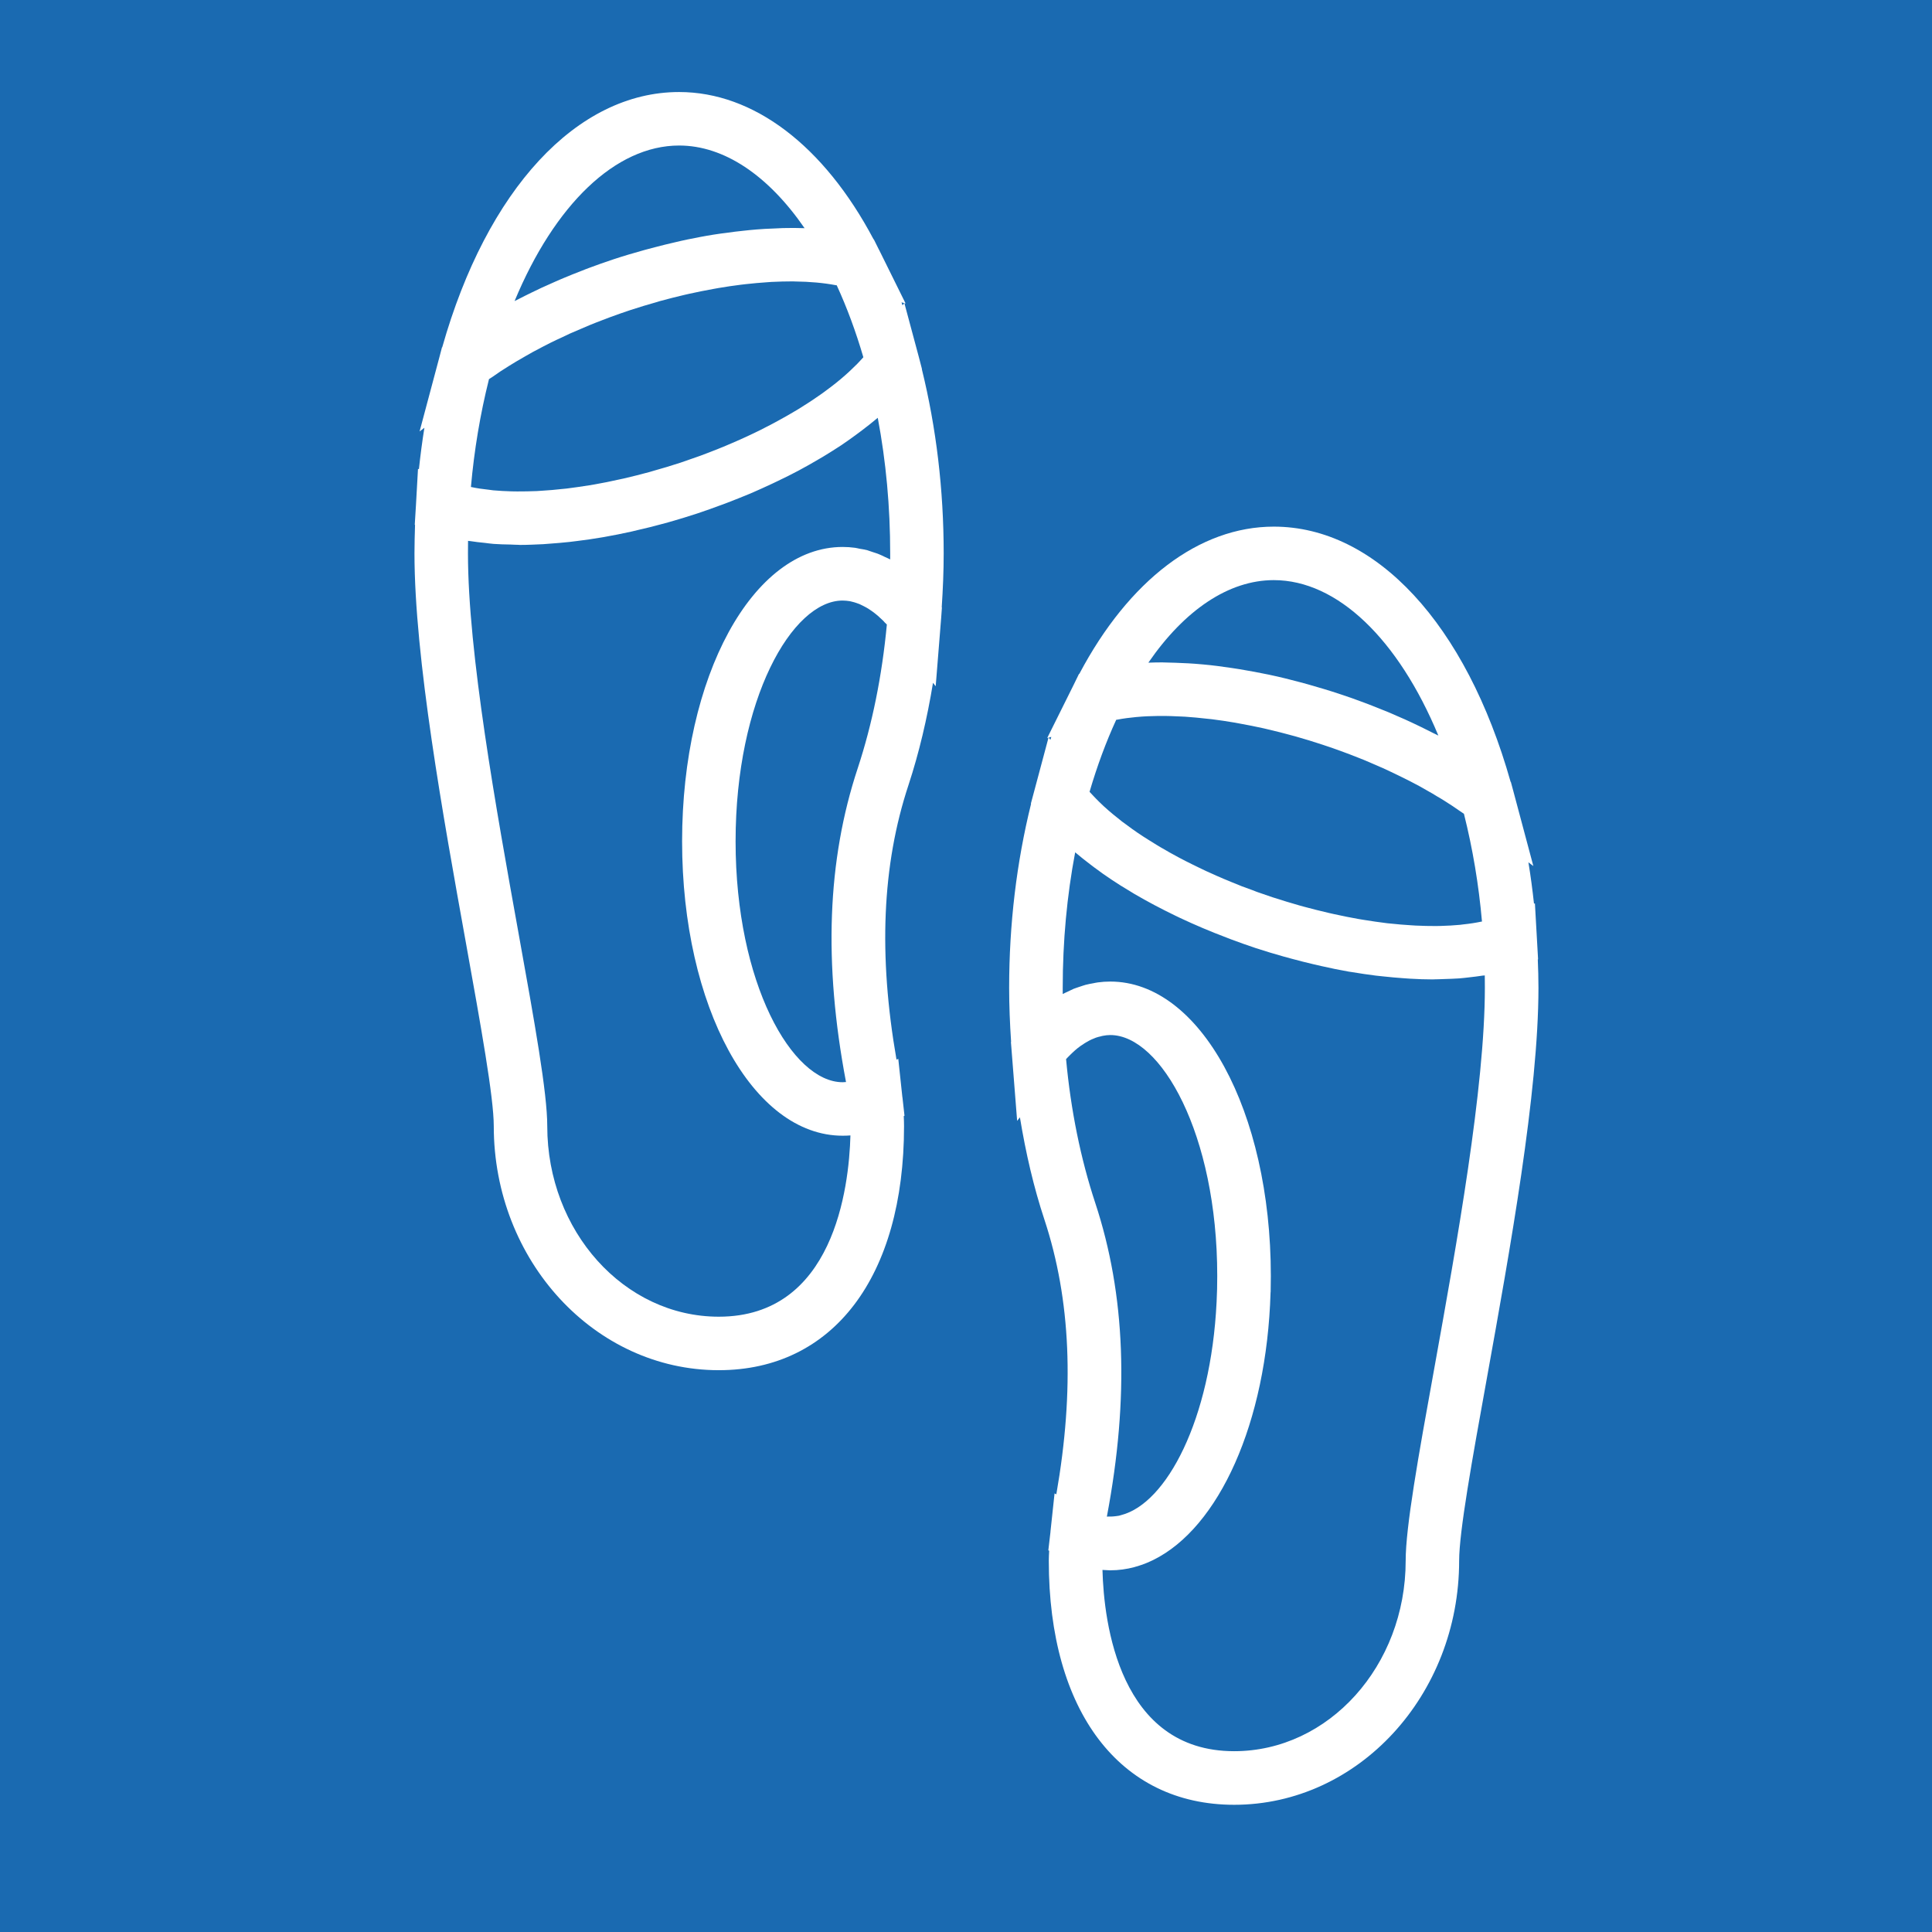 <svg xmlns="http://www.w3.org/2000/svg" xmlns:xlink="http://www.w3.org/1999/xlink" width="500" zoomAndPan="magnify" viewBox="0 0 375 375" height="500" preserveAspectRatio="xMidYMid meet" version="1.0"><defs><clipPath id="cb373cde86"><path d="M 80.449 17 L 184 17 L 184 266 L 80.449 266 Z M 80.449 17 " clip-rule="nonzero"/></clipPath><clipPath id="1470a44e06"><path d="M 195.805 102 L 298.613 102 L 298.613 350.309 L 195.805 350.309 Z M 195.805 102 " clip-rule="nonzero"/></clipPath></defs><rect x="-37.5" width="450" fill="#ffffff" y="-37.5" height="450" fill-opacity="1"/><rect x="-37.5" width="450" fill="#ffffff" y="-37.5" height="450" fill-opacity="1"/><rect x="-37.5" width="450" fill="#1a6ab1" y="-37.5" height="450" fill-opacity="1"/><g clip-path="url(#cb373cde86)"><path fill="#ffffff" d="M 175.184 59.266 C 175.113 59.066 175.059 58.871 174.984 58.688 L 175.508 58.832 Z M 172.785 108.582 C 172.445 108.402 172.121 108.273 171.777 108.113 C 171.398 107.934 171.039 107.734 170.641 107.59 C 170.246 107.41 169.812 107.301 169.398 107.156 C 169.039 107.031 168.695 106.906 168.336 106.797 C 167.848 106.672 167.344 106.582 166.84 106.508 C 166.551 106.453 166.262 106.363 165.973 106.328 C 165.164 106.219 164.367 106.164 163.559 106.164 C 146.074 106.164 132.395 131.273 132.395 163.305 C 132.395 195.352 146.074 220.441 163.559 220.441 C 164.062 220.441 164.566 220.422 165.07 220.387 C 164.785 230.605 161.809 255.57 139.516 255.57 C 121.148 255.57 106.223 238.969 106.223 218.586 C 106.223 212.078 103.773 198.488 100.672 181.273 C 96.293 156.977 90.832 126.73 90.832 107.41 C 90.832 106.598 90.832 105.789 90.848 104.977 C 90.992 105.012 91.156 105.012 91.301 105.031 C 92.184 105.176 93.137 105.281 94.074 105.371 C 94.652 105.445 95.191 105.516 95.789 105.57 C 96.867 105.645 98.004 105.68 99.141 105.695 C 99.645 105.715 100.133 105.75 100.637 105.75 C 100.727 105.75 100.816 105.77 100.887 105.77 C 102.367 105.77 103.879 105.695 105.43 105.625 C 105.809 105.605 106.207 105.57 106.602 105.535 C 107.883 105.445 109.199 105.336 110.531 105.191 C 111.02 105.137 111.504 105.086 111.992 105.012 C 113.543 104.832 115.109 104.598 116.695 104.328 C 116.875 104.293 117.055 104.273 117.234 104.238 C 119.004 103.93 120.785 103.57 122.59 103.172 C 123.074 103.066 123.582 102.941 124.086 102.812 C 125.457 102.508 126.824 102.164 128.211 101.785 C 128.754 101.641 129.277 101.496 129.816 101.352 C 131.656 100.832 133.492 100.273 135.352 99.66 C 136.918 99.137 138.469 98.578 139.984 98.02 C 140.379 97.875 140.777 97.73 141.152 97.586 C 142.633 97.008 144.109 96.434 145.535 95.836 C 145.57 95.82 145.605 95.801 145.625 95.801 C 147.086 95.172 148.508 94.523 149.895 93.875 C 150.258 93.711 150.598 93.547 150.961 93.367 C 152.328 92.719 153.664 92.051 154.98 91.352 C 154.98 91.352 154.996 91.332 155.016 91.332 C 156.332 90.629 157.609 89.906 158.855 89.168 C 159.16 88.988 159.449 88.809 159.754 88.645 C 160.98 87.906 162.172 87.148 163.324 86.395 C 164.477 85.617 165.578 84.824 166.641 84.031 C 166.891 83.852 167.125 83.672 167.359 83.492 C 168.406 82.699 169.414 81.906 170.371 81.094 C 171.977 89.566 172.785 98.379 172.785 107.41 C 172.785 107.789 172.785 108.203 172.785 108.582 Z M 172.137 121.234 C 171.199 131.184 169.309 140.555 166.477 149.137 C 160.566 167 159.828 186.914 164.207 210.004 C 164.207 210.004 164.207 210.023 164.207 210.023 C 163.992 210.043 163.773 210.059 163.559 210.059 C 153.734 210.059 142.777 190.863 142.777 163.305 C 142.777 135.762 153.734 116.566 163.559 116.566 C 164.027 116.566 164.496 116.621 164.965 116.691 C 165.109 116.727 165.27 116.766 165.414 116.801 C 165.723 116.871 166.027 116.961 166.316 117.07 C 166.496 117.125 166.656 117.195 166.82 117.25 C 167.09 117.379 167.359 117.504 167.633 117.648 C 167.793 117.719 167.938 117.793 168.082 117.883 C 168.387 118.043 168.66 118.223 168.945 118.422 C 169.055 118.496 169.164 118.566 169.289 118.656 C 169.668 118.926 170.027 119.215 170.391 119.523 C 170.461 119.574 170.516 119.648 170.586 119.703 C 170.875 119.953 171.145 120.227 171.418 120.477 C 171.523 120.602 171.652 120.711 171.742 120.836 C 171.887 120.965 172.012 121.09 172.137 121.215 C 172.137 121.234 172.137 121.234 172.137 121.234 Z M 91.406 94.523 C 92.039 87.383 93.211 80.371 94.902 73.633 C 94.902 73.633 94.902 73.613 94.902 73.594 C 95.156 73.434 95.41 73.254 95.68 73.09 C 96.129 72.766 96.598 72.441 97.086 72.117 C 97.625 71.773 98.184 71.414 98.727 71.07 C 99.211 70.766 99.68 70.477 100.168 70.188 C 100.762 69.828 101.395 69.469 102.004 69.125 C 102.492 68.836 102.98 68.566 103.465 68.297 C 104.113 67.938 104.781 67.594 105.449 67.25 C 105.953 67 106.457 66.727 106.961 66.477 C 107.648 66.133 108.367 65.809 109.07 65.484 C 109.574 65.23 110.098 64.996 110.621 64.746 C 111.359 64.422 112.117 64.098 112.855 63.789 C 113.379 63.555 113.883 63.34 114.406 63.125 C 115.234 62.781 116.082 62.457 116.93 62.133 C 117.398 61.953 117.848 61.773 118.301 61.609 C 119.617 61.121 120.949 60.652 122.301 60.203 C 124.051 59.625 125.797 59.105 127.527 58.617 C 127.727 58.562 127.926 58.492 128.105 58.438 C 129.746 57.988 131.348 57.59 132.953 57.211 C 133.258 57.156 133.547 57.086 133.836 57.012 C 135.387 56.672 136.898 56.363 138.414 56.094 C 138.738 56.039 139.082 55.969 139.406 55.914 C 140.883 55.66 142.344 55.445 143.785 55.266 C 144.094 55.23 144.418 55.191 144.723 55.156 C 146.164 54.996 147.59 54.867 148.977 54.777 C 149.23 54.762 149.465 54.742 149.715 54.723 C 151.141 54.652 152.527 54.617 153.879 54.617 C 154.023 54.617 154.148 54.633 154.293 54.633 C 157.176 54.668 159.844 54.902 162.223 55.355 C 162.277 55.355 162.352 55.355 162.406 55.371 C 164.387 59.68 166.117 64.348 167.578 69.344 C 167.324 69.629 167.055 69.918 166.785 70.207 C 166.641 70.352 166.516 70.496 166.371 70.641 C 165.992 71.02 165.578 71.414 165.164 71.812 C 165.055 71.918 164.945 72.027 164.82 72.137 C 163.738 73.145 162.547 74.137 161.27 75.109 C 161.035 75.289 160.801 75.453 160.566 75.633 C 160.152 75.957 159.719 76.262 159.285 76.57 C 158.996 76.785 158.672 76.984 158.367 77.199 C 157.969 77.473 157.594 77.742 157.195 77.992 C 156.836 78.227 156.473 78.461 156.113 78.68 C 155.734 78.914 155.355 79.164 154.98 79.398 C 154.582 79.633 154.184 79.867 153.789 80.102 C 153.41 80.32 153.031 80.555 152.637 80.77 C 152.223 81.004 151.805 81.238 151.375 81.473 C 150.977 81.688 150.598 81.906 150.184 82.121 C 149.75 82.355 149.32 82.59 148.867 82.805 C 148.453 83.023 148.059 83.223 147.645 83.438 C 147.191 83.652 146.723 83.887 146.273 84.105 C 145.84 84.301 145.406 84.52 144.977 84.715 C 144.508 84.914 144.055 85.133 143.586 85.348 C 143.137 85.547 142.648 85.762 142.18 85.961 C 141.73 86.16 141.281 86.34 140.828 86.539 C 140.309 86.754 139.766 86.969 139.242 87.188 C 138.828 87.348 138.414 87.512 138 87.672 C 137.332 87.941 136.629 88.195 135.965 88.449 C 135.676 88.539 135.387 88.645 135.098 88.754 C 134.105 89.113 133.098 89.457 132.09 89.801 C 130.32 90.375 128.555 90.918 126.789 91.402 C 126.535 91.477 126.301 91.547 126.051 91.621 C 124.391 92.07 122.75 92.484 121.129 92.863 C 120.785 92.938 120.445 93.008 120.102 93.082 C 118.535 93.441 116.984 93.746 115.453 94.016 C 115.09 94.07 114.73 94.125 114.371 94.199 C 112.875 94.434 111.395 94.648 109.973 94.828 C 109.664 94.863 109.359 94.883 109.055 94.918 C 107.793 95.062 106.531 95.172 105.305 95.242 C 104.945 95.262 104.566 95.297 104.203 95.316 C 102.906 95.371 101.645 95.387 100.402 95.387 C 100.023 95.387 99.645 95.387 99.266 95.371 C 98.059 95.332 96.867 95.277 95.734 95.172 C 95.445 95.137 95.176 95.098 94.902 95.062 C 93.715 94.938 92.562 94.773 91.496 94.539 C 91.461 94.539 91.426 94.539 91.406 94.523 Z M 131.816 28.246 C 140.488 28.246 149.066 33.977 156.168 44.289 C 154.797 44.234 153.391 44.234 151.969 44.27 C 151.336 44.289 150.672 44.324 150.023 44.359 C 148.957 44.395 147.914 44.449 146.852 44.539 C 145.949 44.613 145.027 44.703 144.109 44.809 C 143.156 44.902 142.18 45.027 141.191 45.172 C 140.324 45.277 139.461 45.387 138.578 45.531 C 136.848 45.801 135.098 46.145 133.332 46.504 C 132.609 46.648 131.891 46.828 131.168 46.992 C 129.816 47.297 128.445 47.641 127.059 48 C 126.391 48.164 125.742 48.344 125.094 48.523 C 123.074 49.082 121.059 49.676 119.039 50.344 C 117.418 50.883 115.832 51.445 114.242 52.039 C 113.738 52.219 113.27 52.418 112.766 52.613 C 111.703 53.031 110.621 53.445 109.574 53.895 C 108.98 54.129 108.406 54.398 107.809 54.652 C 106.891 55.066 105.973 55.465 105.07 55.879 C 104.457 56.164 103.844 56.453 103.23 56.762 C 102.383 57.176 101.539 57.59 100.707 58.023 C 100.438 58.168 100.148 58.293 99.879 58.438 C 107.648 39.727 119.473 28.246 131.816 28.246 Z M 178.934 71.668 L 178.949 71.613 L 178.32 69.199 L 175.543 58.852 L 175.777 58.906 L 170.66 48.559 C 170.625 48.504 170.605 48.453 170.57 48.398 L 169.613 46.469 L 169.559 46.449 C 159.934 28.266 146.273 17.863 131.816 17.863 C 111.973 17.863 94.488 36.809 85.84 67.395 L 85.785 67.43 L 85.332 69.16 L 81.441 83.742 L 82.379 83.023 C 81.945 85.691 81.602 88.359 81.312 91.062 L 81.133 91.008 L 80.738 98.035 L 80.504 101.859 L 80.559 101.875 C 80.504 103.715 80.449 105.555 80.449 107.41 C 80.449 127.668 86 158.418 90.453 183.113 C 93.336 199.152 95.84 212.996 95.84 218.586 C 95.84 244.703 115.434 265.953 139.516 265.953 C 161.703 265.953 175.473 247.801 175.473 218.586 C 175.473 217.938 175.453 217.285 175.418 216.637 L 175.562 216.566 L 175.164 212.996 C 175.164 212.98 175.164 212.961 175.148 212.941 L 174.355 205.516 L 174.012 205.68 C 170.48 185.402 171.199 167.918 176.336 152.379 C 178.391 146.125 179.961 139.457 181.094 132.535 L 181.617 133.203 L 182.68 119.938 L 182.824 117.918 L 182.789 117.863 C 183.023 114.348 183.168 110.852 183.168 107.41 C 183.168 95.043 181.727 83.039 178.934 71.668 " fill-opacity="1" fill-rule="nonzero"/></g><g clip-path="url(#1470a44e06)"><path fill="#ffffff" d="M 278.391 265.609 C 275.27 282.824 272.84 296.414 272.84 302.938 C 272.84 323.324 257.895 339.906 239.547 339.906 C 217.25 339.906 214.258 314.945 213.988 304.723 C 214.457 304.758 214.945 304.777 215.43 304.797 C 215.449 304.797 215.469 304.797 215.504 304.797 C 215.504 304.797 215.504 304.797 215.52 304.797 C 217.109 304.797 218.695 304.578 220.227 304.164 C 220.242 304.148 220.281 304.148 220.316 304.129 C 220.695 304.039 221.074 303.914 221.434 303.785 C 221.613 303.73 221.793 303.68 221.957 303.605 C 222.191 303.516 222.406 303.426 222.641 303.336 C 222.965 303.191 223.289 303.047 223.613 302.902 C 223.668 302.867 223.742 302.832 223.832 302.797 C 236.59 296.539 245.875 276.137 246.613 250.902 C 246.613 250.832 246.613 250.777 246.633 250.703 C 246.648 249.695 246.668 248.688 246.668 247.656 C 246.668 215.609 232.969 190.52 215.504 190.52 C 214.691 190.52 213.883 190.574 213.09 190.684 C 212.801 190.719 212.512 190.789 212.223 190.844 C 211.719 190.934 211.215 191.023 210.727 191.152 C 210.367 191.242 210.023 191.387 209.664 191.492 C 209.25 191.637 208.816 191.766 208.402 191.926 C 208.023 192.09 207.664 192.285 207.266 192.469 C 206.941 192.629 206.598 192.754 206.273 192.938 C 206.273 192.539 206.273 192.145 206.273 191.746 C 206.273 182.715 207.086 173.902 208.691 165.43 C 208.691 165.43 208.691 165.449 208.707 165.449 C 209.645 166.242 210.656 167.051 211.684 167.828 C 211.918 168.008 212.168 168.207 212.422 168.387 C 213.484 169.18 214.586 169.973 215.738 170.73 C 216.875 171.504 218.082 172.242 219.324 172.984 C 219.594 173.164 219.883 173.324 220.172 173.504 C 222.695 174.984 225.363 176.391 228.156 177.742 C 228.48 177.887 228.789 178.047 229.094 178.191 C 231.941 179.527 234.898 180.789 237.996 181.957 C 238.32 182.086 238.645 182.211 238.973 182.336 C 240.52 182.914 242.09 183.473 243.711 184.016 C 245.551 184.625 247.406 185.168 249.246 185.691 C 249.785 185.836 250.309 185.977 250.832 186.121 C 252.219 186.5 253.605 186.844 254.977 187.168 C 255.48 187.293 255.969 187.402 256.473 187.512 C 258.273 187.926 260.059 188.285 261.809 188.594 C 262.023 188.629 262.223 188.645 262.422 188.684 C 263.988 188.953 265.52 189.168 267.051 189.367 C 267.559 189.422 268.062 189.477 268.566 189.527 C 269.863 189.672 271.145 189.781 272.406 189.871 C 272.84 189.906 273.254 189.945 273.684 189.961 C 275.199 190.051 276.695 190.105 278.156 190.105 C 278.227 190.105 278.301 190.09 278.371 190.09 C 279.02 190.09 279.613 190.051 280.227 190.035 C 281.254 189.996 282.266 189.98 283.238 189.906 C 283.887 189.855 284.48 189.781 285.094 189.711 C 285.996 189.602 286.898 189.512 287.762 189.367 C 287.906 189.348 288.051 189.348 288.195 189.332 C 288.211 190.125 288.211 190.934 288.211 191.746 C 288.211 211.086 282.77 241.332 278.391 265.609 Z M 206.926 205.59 C 206.926 205.59 206.926 205.57 206.926 205.57 C 207.051 205.445 207.176 205.301 207.301 205.176 C 207.41 205.066 207.52 204.941 207.645 204.832 C 207.898 204.562 208.188 204.309 208.457 204.059 C 208.527 203.984 208.602 203.93 208.672 203.859 C 209.016 203.551 209.395 203.266 209.773 202.992 C 209.879 202.922 210.008 202.848 210.113 202.777 C 210.383 202.578 210.672 202.398 210.961 202.238 C 211.105 202.145 211.27 202.055 211.41 201.984 C 211.684 201.84 211.953 201.715 212.242 201.605 C 212.402 201.535 212.566 201.48 212.727 201.406 C 213.035 201.301 213.324 201.227 213.648 201.156 C 213.793 201.117 213.934 201.066 214.098 201.047 C 214.547 200.957 215.016 200.902 215.504 200.902 C 225.328 200.902 236.266 220.098 236.266 247.656 C 236.266 249.371 236.23 251.066 236.141 252.723 C 235.023 275.668 226.371 291.816 217.648 294.07 C 217.484 294.105 217.344 294.16 217.199 294.199 C 216.82 294.27 216.441 294.305 216.062 294.34 C 215.773 294.359 215.484 294.379 215.195 294.359 C 215.09 294.359 214.961 294.379 214.855 294.379 C 214.855 294.359 214.855 294.34 214.855 294.305 C 219.215 271.234 218.477 251.316 212.582 233.473 C 209.754 224.895 207.844 215.52 206.926 205.59 Z M 203.879 143.602 L 203.555 143.172 L 204.059 143.027 C 204.004 143.207 203.949 143.422 203.879 143.602 Z M 211.484 153.68 C 212.945 148.703 214.676 144.016 216.656 139.711 C 216.711 139.711 216.766 139.691 216.82 139.691 C 218.027 139.457 219.289 139.293 220.621 139.168 C 220.641 139.168 220.66 139.168 220.676 139.168 C 221.973 139.043 223.324 138.988 224.73 138.969 C 224.875 138.969 225.02 138.969 225.184 138.969 C 226.516 138.953 227.922 139.008 229.348 139.078 C 229.582 139.098 229.816 139.098 230.066 139.113 C 231.473 139.203 232.898 139.348 234.355 139.512 C 234.645 139.547 234.934 139.566 235.223 139.602 C 236.699 139.781 238.195 140.016 239.711 140.27 C 240 140.324 240.285 140.375 240.574 140.43 C 242.105 140.699 243.676 141.023 245.262 141.367 C 245.512 141.422 245.766 141.492 246.02 141.547 C 247.641 141.926 249.297 142.34 250.977 142.809 C 251.137 142.848 251.301 142.898 251.461 142.938 C 253.211 143.441 254.977 143.965 256.742 144.559 C 258.094 144.992 259.43 145.477 260.762 145.965 C 261.16 146.109 261.555 146.27 261.969 146.414 C 262.871 146.773 263.773 147.117 264.672 147.477 C 265.16 147.676 265.645 147.895 266.113 148.09 C 266.906 148.434 267.684 148.758 268.441 149.102 C 268.98 149.336 269.484 149.586 270.027 149.84 C 270.711 150.164 271.395 150.488 272.082 150.832 C 272.621 151.102 273.164 151.371 273.703 151.641 C 274.316 151.965 274.945 152.289 275.543 152.613 C 276.082 152.922 276.625 153.227 277.164 153.535 C 277.723 153.84 278.281 154.164 278.82 154.508 C 279.363 154.812 279.887 155.137 280.406 155.461 C 280.914 155.789 281.418 156.113 281.922 156.438 C 282.426 156.777 282.93 157.121 283.418 157.465 C 283.652 157.625 283.906 157.789 284.141 157.949 C 284.156 157.949 284.156 157.969 284.156 157.984 C 285.852 164.727 287.023 171.723 287.652 178.875 C 287.637 178.875 287.602 178.875 287.582 178.875 C 286.48 179.109 285.312 179.293 284.086 179.418 C 283.852 179.453 283.617 179.488 283.383 179.508 C 282.211 179.617 280.984 179.688 279.707 179.723 C 279.379 179.723 279.074 179.723 278.77 179.742 C 277.469 179.742 276.137 179.723 274.766 179.652 C 274.496 179.633 274.207 179.617 273.918 179.598 C 272.586 179.527 271.234 179.398 269.828 179.254 C 269.648 179.238 269.449 179.219 269.25 179.199 C 267.754 179.02 266.207 178.785 264.637 178.535 C 264.293 178.48 263.988 178.426 263.645 178.371 C 262.094 178.102 260.547 177.777 258.961 177.434 C 258.617 177.363 258.258 177.273 257.914 177.199 C 256.309 176.82 254.688 176.426 253.047 175.977 C 252.758 175.902 252.473 175.812 252.199 175.742 C 250.508 175.254 248.812 174.75 247.102 174.191 C 247.047 174.172 247.008 174.152 246.973 174.152 C 245.945 173.812 244.953 173.469 243.945 173.109 C 243.676 173 243.387 172.891 243.117 172.785 C 242.414 172.531 241.727 172.281 241.043 172.027 C 240.648 171.863 240.234 171.684 239.816 171.523 C 239.277 171.305 238.754 171.109 238.23 170.875 C 237.762 170.695 237.312 170.496 236.863 170.297 C 236.395 170.098 235.926 169.902 235.473 169.684 C 235.004 169.484 234.535 169.27 234.066 169.055 C 233.637 168.855 233.203 168.656 232.789 168.441 C 232.32 168.223 231.871 168.008 231.418 167.773 C 231.004 167.574 230.59 167.359 230.191 167.16 C 229.742 166.926 229.293 166.691 228.84 166.457 C 228.461 166.242 228.066 166.043 227.688 165.828 C 227.254 165.594 226.824 165.359 226.406 165.105 C 226.012 164.891 225.652 164.672 225.273 164.457 C 224.859 164.223 224.461 163.969 224.082 163.734 C 223.688 163.5 223.324 163.266 222.949 163.031 C 222.57 162.801 222.207 162.566 221.848 162.332 C 221.469 162.078 221.09 161.824 220.711 161.574 C 220.406 161.34 220.062 161.121 219.758 160.906 C 219.324 160.602 218.93 160.293 218.512 159.988 C 218.262 159.809 218.027 159.645 217.793 159.465 C 216.512 158.473 215.324 157.48 214.242 156.492 C 214.117 156.363 214.008 156.258 213.883 156.148 C 213.465 155.75 213.07 155.371 212.691 154.977 C 212.547 154.832 212.402 154.688 212.277 154.543 C 212.008 154.254 211.738 153.984 211.484 153.695 C 211.484 153.695 211.484 153.695 211.484 153.68 Z M 247.242 112.602 C 259.59 112.602 271.414 124.082 279.184 142.773 C 278.875 142.629 278.57 142.484 278.262 142.324 C 277.488 141.926 276.695 141.531 275.883 141.133 C 275.254 140.828 274.621 140.52 273.957 140.215 C 273.074 139.801 272.188 139.402 271.289 139.023 C 270.676 138.754 270.082 138.484 269.469 138.23 C 268.422 137.801 267.375 137.383 266.312 136.969 C 265.809 136.789 265.32 136.574 264.816 136.395 C 263.23 135.797 261.629 135.223 260.004 134.699 C 257.969 134.016 255.93 133.418 253.914 132.844 C 253.426 132.715 252.938 132.57 252.453 132.445 C 250.434 131.906 248.414 131.398 246.434 130.984 C 246.414 130.984 246.398 130.969 246.379 130.969 C 244.414 130.555 242.484 130.211 240.574 129.887 C 240.105 129.812 239.621 129.742 239.152 129.668 C 237.242 129.383 235.367 129.129 233.527 128.969 C 233.438 128.969 233.367 128.949 233.293 128.949 C 231.527 128.785 229.816 128.695 228.137 128.641 C 227.668 128.625 227.238 128.625 226.785 128.605 C 226.391 128.605 225.977 128.57 225.578 128.57 C 224.676 128.57 223.777 128.59 222.895 128.625 C 229.977 118.332 238.555 112.602 247.242 112.602 Z M 298.484 186.23 L 298.539 186.195 L 298.324 182.391 C 298.324 182.375 298.324 182.375 298.324 182.375 L 297.926 175.344 L 297.746 175.398 C 297.457 172.711 297.098 170.027 296.664 167.379 L 297.621 168.098 L 293.727 153.516 L 293.258 151.785 L 293.207 151.75 C 284.57 121.164 267.07 102.219 247.242 102.219 C 232.789 102.219 219.125 112.602 209.5 130.789 L 209.43 130.805 L 208.402 132.914 L 203.266 143.242 L 203.516 143.172 L 200.742 153.551 L 200.094 155.969 L 200.129 156.023 C 197.316 167.379 195.875 179.383 195.875 191.746 C 195.875 195.188 196.02 198.703 196.254 202.219 L 196.219 202.254 L 196.379 204.273 L 197.426 217.559 L 197.965 216.871 C 199.102 223.812 200.652 230.48 202.723 236.734 C 207.844 252.254 208.582 269.758 205.031 290.051 L 204.688 289.871 L 203.895 297.281 C 203.895 297.297 203.895 297.332 203.895 297.352 L 203.48 300.922 L 203.645 300.992 C 203.609 301.641 203.57 302.289 203.57 302.938 C 203.57 332.156 217.359 350.309 239.547 350.309 C 263.629 350.309 283.219 329.059 283.219 302.938 C 283.219 297.352 285.707 283.492 288.609 267.469 C 293.062 242.754 298.613 212.023 298.613 191.746 C 298.613 189.891 298.559 188.051 298.484 186.23 " fill-opacity="1" fill-rule="nonzero"/></g></svg>